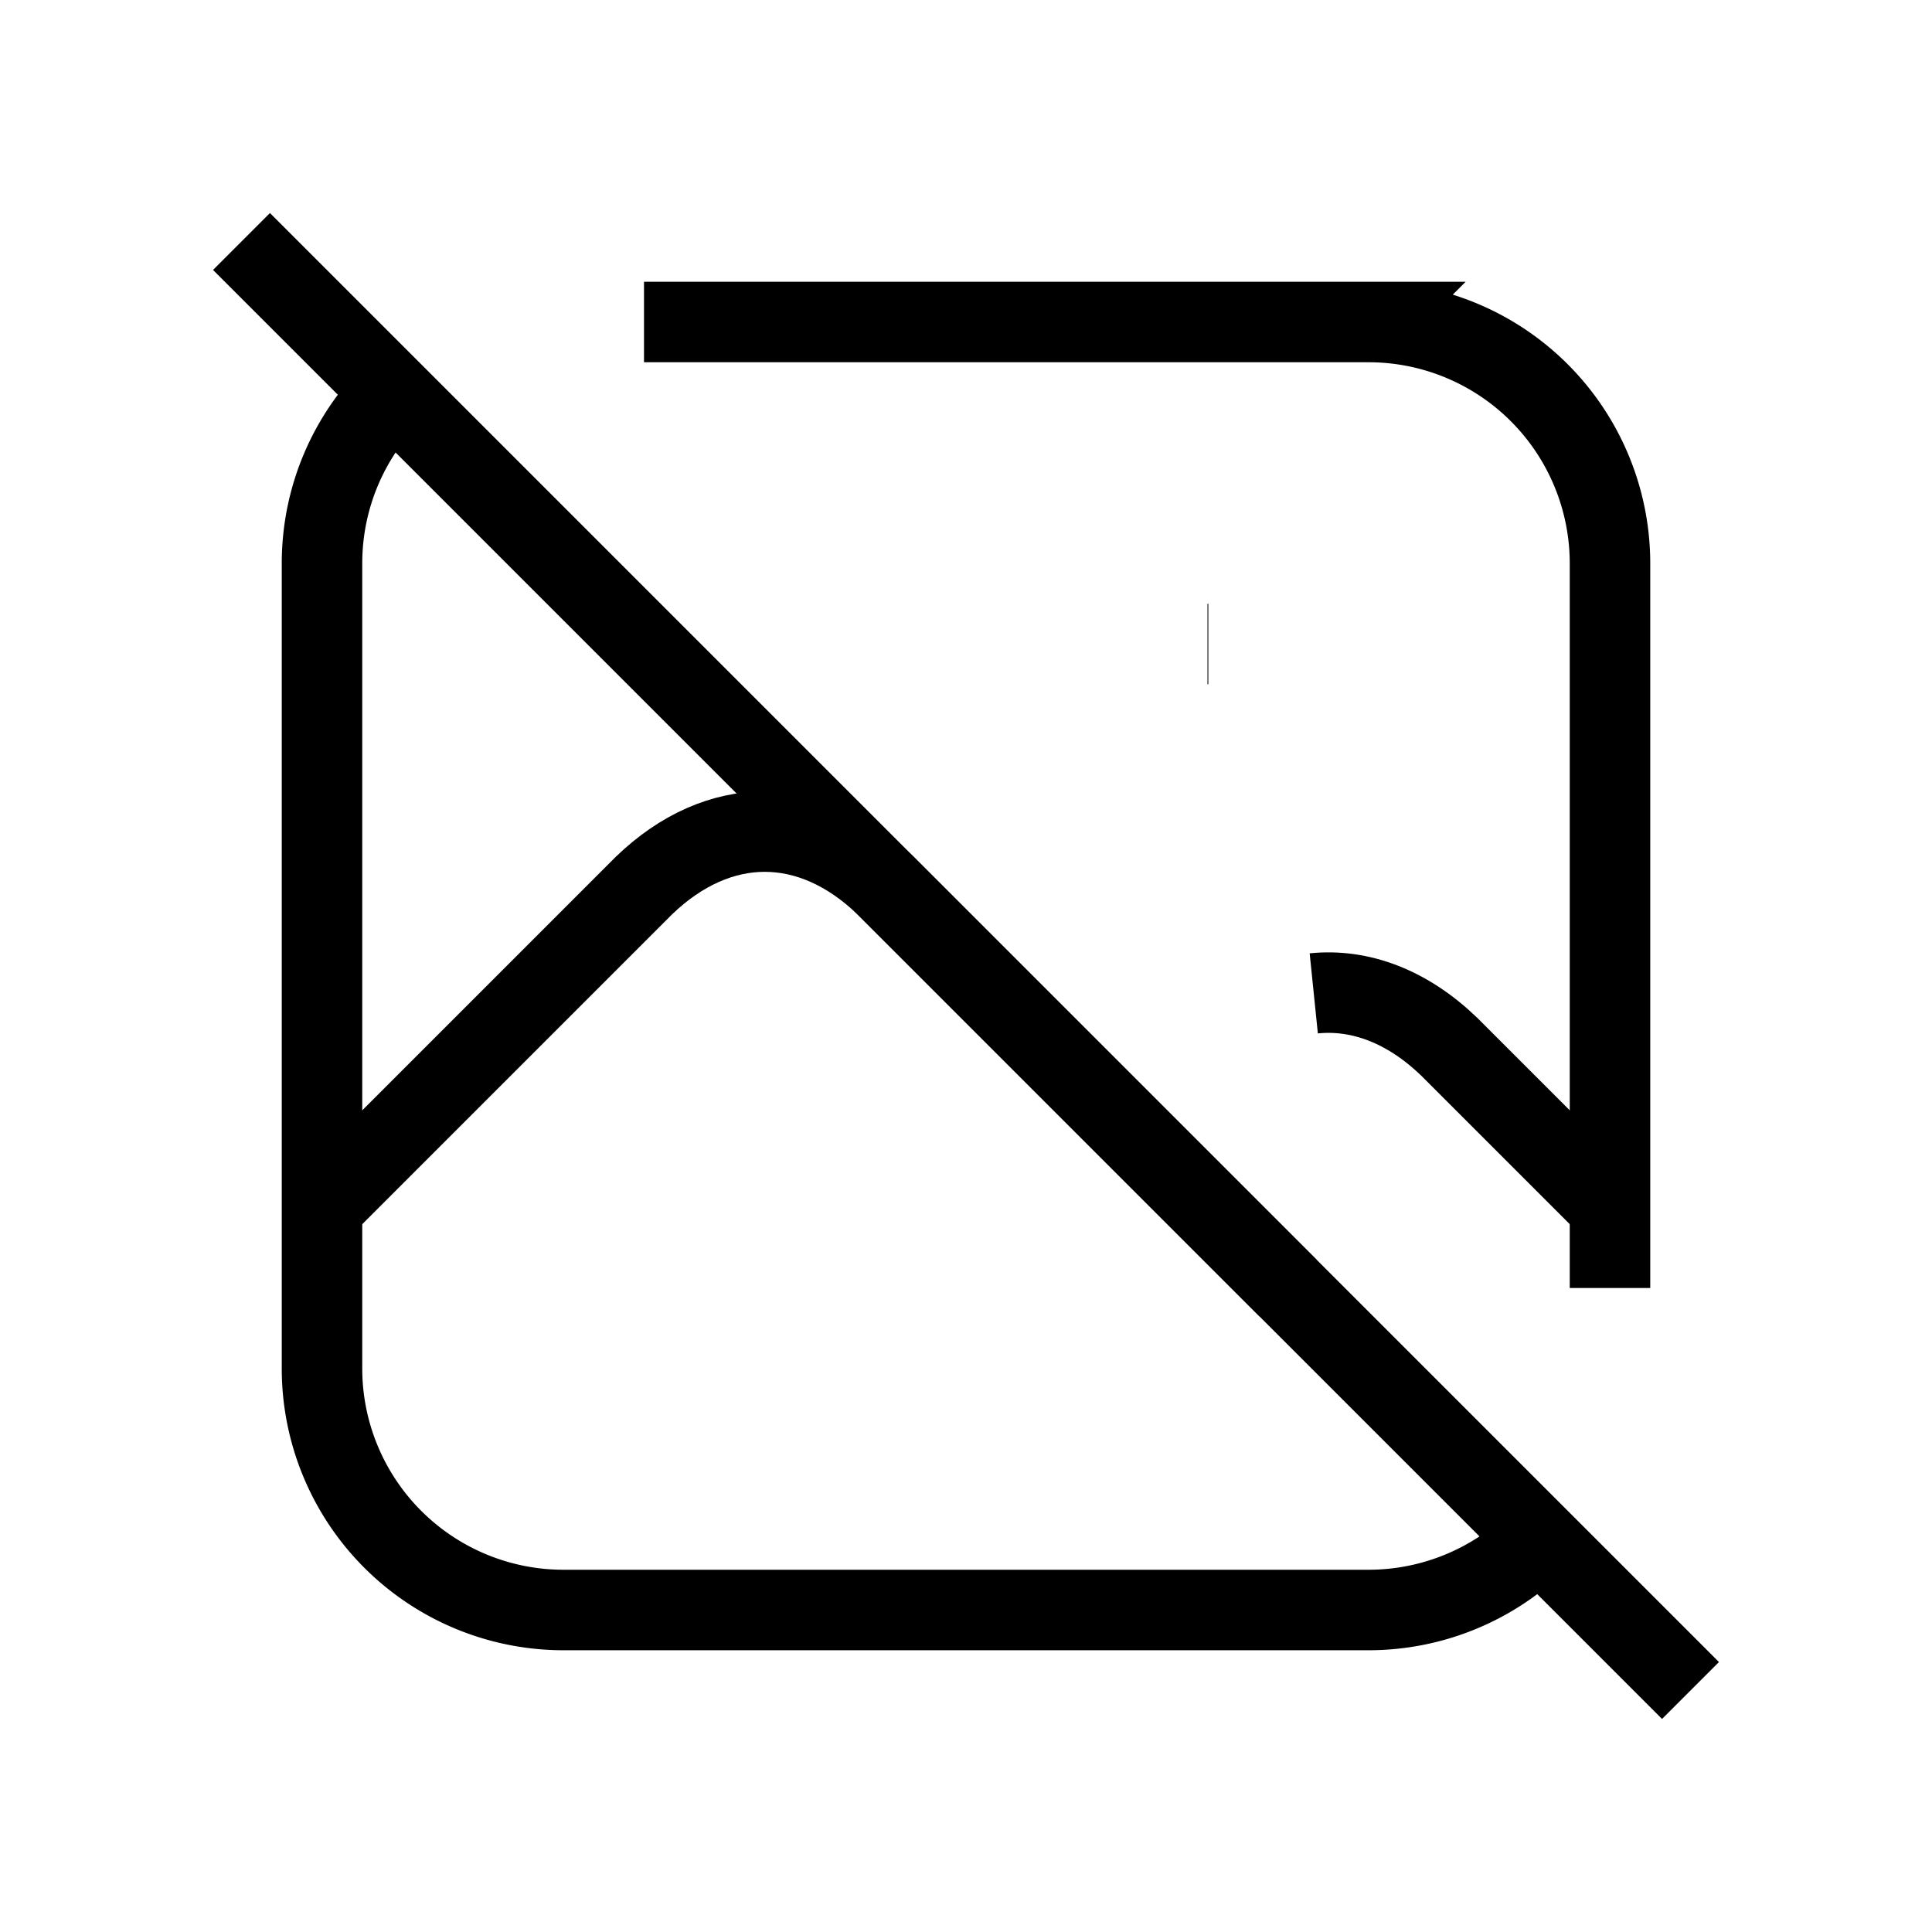 <svg xmlns="http://www.w3.org/2000/svg" viewBox="0 0 24 24" strokeWidth="2" stroke="currentColor" fill="none" strokeLinecap="round" strokeLinejoin="round">
<path stroke="none" d="M0 0h24v24H0z" fill="none"/>
<line x1="3" y1="3" x2="21" y2="21"/>
<line x1="15" y1="8" x2="15.01" y2="8"/>
<path d="M19.121 19.122a3 3 0 0 1 -2.121 .878h-10a3 3 0 0 1 -3 -3v-10c0 -.833 .34 -1.587 .888 -2.131m3.112 -.869h9a3 3 0 0 1 3 3v9"/>
<path d="M4 15l4 -4c.928 -.893 2.072 -.893 3 0l5 5"/>
<path d="M16.32 12.34c.577 -.059 1.162 .162 1.68 .66l2 2"/>
</svg>